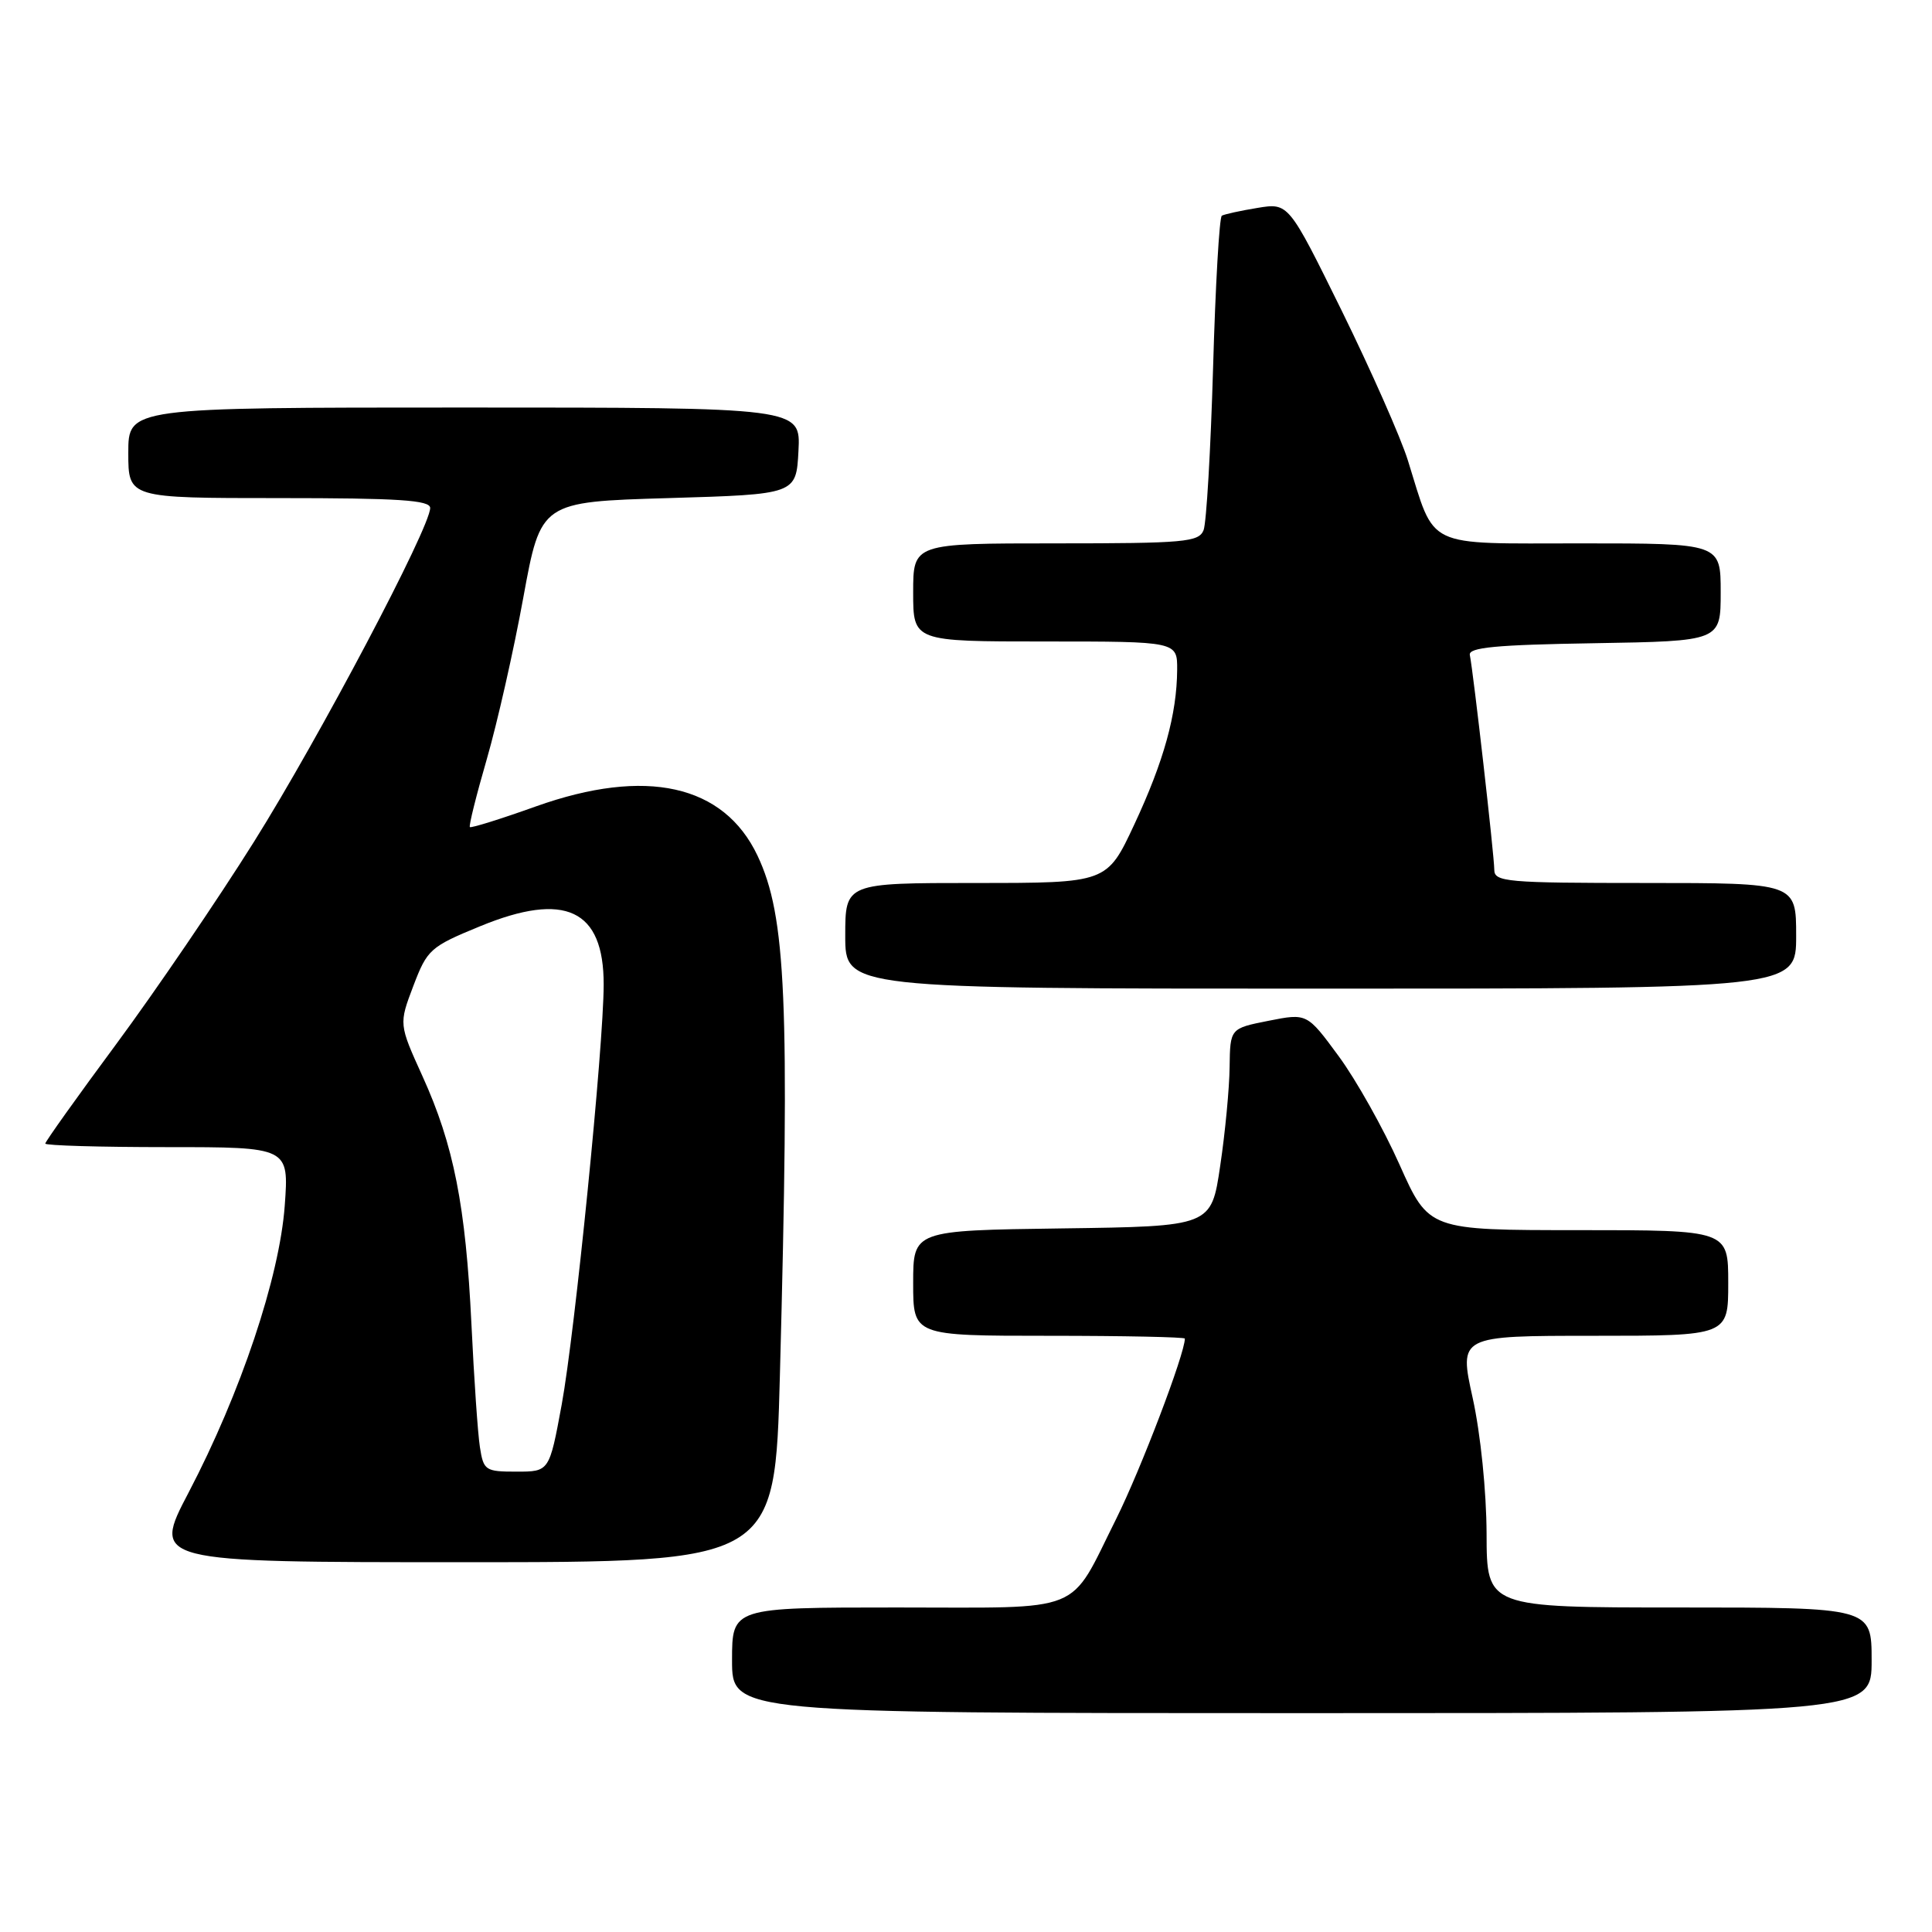 <?xml version="1.0" encoding="UTF-8" standalone="no"?>
<!DOCTYPE svg PUBLIC "-//W3C//DTD SVG 1.1//EN" "http://www.w3.org/Graphics/SVG/1.1/DTD/svg11.dtd" >
<svg xmlns="http://www.w3.org/2000/svg" xmlns:xlink="http://www.w3.org/1999/xlink" version="1.1" viewBox="0 0 256 256">
 <g >
 <path fill="currentColor"
d=" M 248.00 220.00 C 248.00 213.00 248.00 213.00 222.50 213.00 C 197.00 213.00 197.00 213.00 196.98 203.25 C 196.96 197.62 196.19 190.02 195.14 185.25 C 193.32 177.00 193.32 177.00 211.16 177.00 C 229.00 177.00 229.00 177.00 229.00 170.00 C 229.00 163.00 229.00 163.00 209.16 163.00 C 189.32 163.00 189.32 163.00 185.45 154.33 C 183.33 149.57 179.70 143.10 177.39 139.96 C 173.19 134.25 173.19 134.25 168.09 135.26 C 163.00 136.27 163.00 136.27 162.93 141.38 C 162.90 144.20 162.34 150.10 161.68 154.50 C 160.50 162.50 160.50 162.50 140.75 162.77 C 121.00 163.04 121.00 163.04 121.00 170.02 C 121.00 177.00 121.00 177.00 139.00 177.00 C 148.90 177.00 157.00 177.17 157.00 177.37 C 157.00 179.39 151.14 194.76 147.90 201.26 C 141.51 214.04 144.08 213.00 118.85 213.00 C 97.00 213.00 97.00 213.00 97.00 220.00 C 97.00 227.00 97.00 227.00 172.50 227.00 C 248.00 227.00 248.00 227.00 248.00 220.00 Z  M 103.34 182.25 C 104.66 132.63 104.17 121.38 100.37 113.37 C 95.90 103.95 85.59 101.66 71.02 106.85 C 66.36 108.52 62.41 109.75 62.26 109.59 C 62.10 109.44 63.11 105.39 64.50 100.60 C 65.89 95.80 68.07 86.17 69.34 79.19 C 71.66 66.50 71.66 66.50 88.58 66.00 C 105.50 65.50 105.50 65.50 105.80 59.75 C 106.10 54.00 106.10 54.00 61.55 54.00 C 17.00 54.00 17.00 54.00 17.00 60.00 C 17.00 66.00 17.00 66.00 37.00 66.00 C 52.82 66.00 57.00 66.27 57.00 67.31 C 57.00 69.90 42.28 97.79 33.66 111.53 C 28.82 119.25 20.61 131.30 15.43 138.31 C 10.24 145.32 6.00 151.27 6.00 151.53 C 6.00 151.79 13.26 152.00 22.14 152.00 C 38.29 152.00 38.29 152.00 37.73 159.75 C 37.04 169.22 31.90 184.56 25.00 197.75 C 20.15 207.00 20.15 207.00 61.42 207.00 C 102.68 207.00 102.68 207.00 103.34 182.25 Z  M 238.00 124.00 C 238.00 117.00 238.00 117.00 218.00 117.00 C 199.59 117.00 198.00 116.86 198.00 115.24 C 198.00 113.42 195.23 89.08 194.76 86.79 C 194.56 85.79 198.19 85.44 211.25 85.23 C 228.00 84.95 228.00 84.95 228.00 78.48 C 228.00 72.00 228.00 72.00 209.53 72.00 C 188.52 72.00 190.25 72.83 186.55 61.00 C 185.61 57.98 181.66 49.06 177.79 41.18 C 170.74 26.87 170.74 26.87 166.62 27.55 C 164.35 27.92 162.23 28.39 161.90 28.58 C 161.57 28.77 161.05 37.83 160.74 48.72 C 160.42 59.60 159.86 69.29 159.48 70.25 C 158.85 71.83 156.96 72.00 139.89 72.00 C 121.00 72.00 121.00 72.00 121.00 78.50 C 121.00 85.00 121.00 85.00 138.50 85.00 C 156.00 85.00 156.00 85.00 155.98 88.75 C 155.94 94.64 154.22 100.86 150.30 109.25 C 146.68 117.00 146.68 117.00 129.34 117.00 C 112.00 117.00 112.00 117.00 112.00 124.00 C 112.00 131.00 112.00 131.00 175.00 131.00 C 238.00 131.00 238.00 131.00 238.00 124.00 Z  M 63.59 191.75 C 63.31 189.96 62.81 182.65 62.47 175.50 C 61.71 159.77 60.12 151.71 55.98 142.60 C 52.85 135.70 52.85 135.70 54.77 130.64 C 56.61 125.81 57.00 125.45 63.60 122.74 C 74.89 118.09 80.01 120.50 79.99 130.47 C 79.98 138.66 76.19 176.49 74.43 186.11 C 72.79 195.00 72.79 195.00 68.44 195.00 C 64.30 195.00 64.07 194.84 63.59 191.75 Z "/>
</g>
</svg>